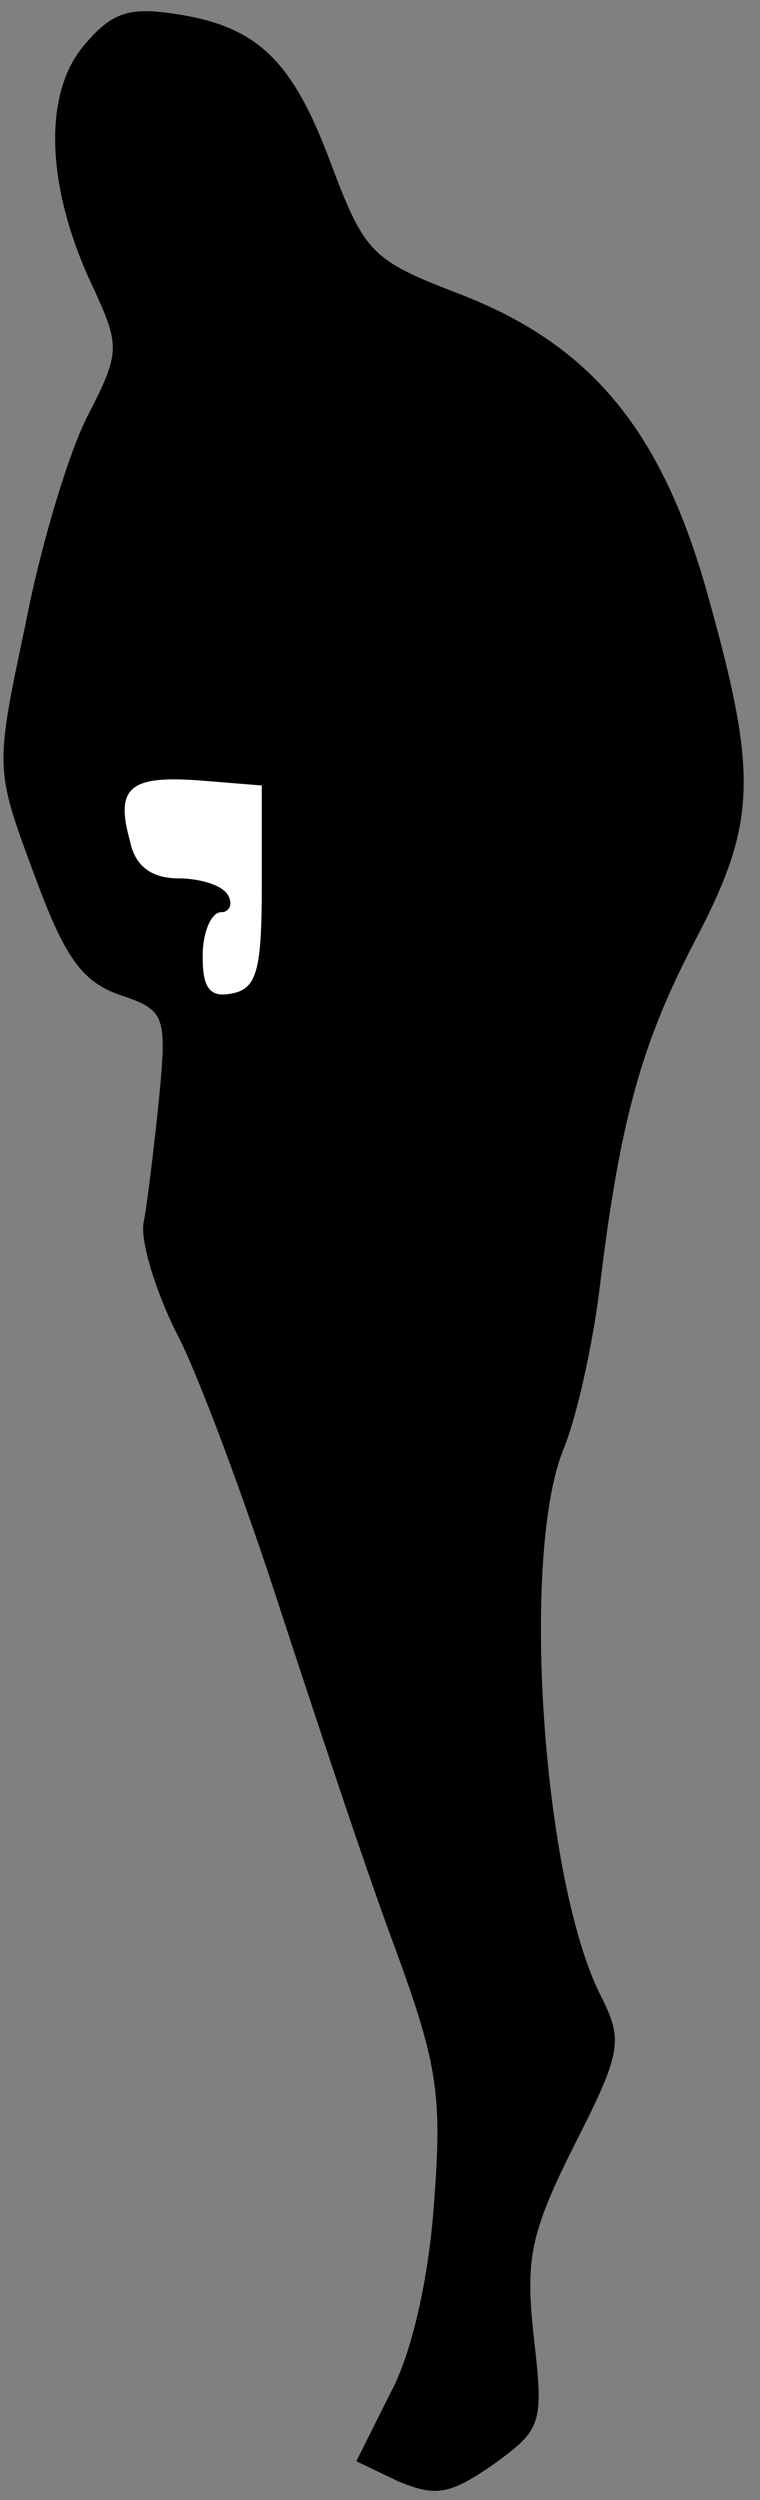 <?xml version="1.0" standalone="no"?>
<!DOCTYPE svg PUBLIC "-//W3C//DTD SVG 20010904//EN"
 "http://www.w3.org/TR/2001/REC-SVG-20010904/DTD/svg10.dtd">
<svg version="1.0" xmlns="http://www.w3.org/2000/svg"
 width="45pt" height="148pt" viewBox="0 0 45 148"
 preserveAspectRatio="xMidYMid meet">
<rect x="0" y="0" width="45" height="148" fill="#808080" stroke="none"/>
<g transform="translate(0,148) scale(0.1,-0.1)"
fill="#000000" stroke="none">
<path fill="#000000" stroke="none" d="M48 1451 c-23 -30 -20 -85 8 -143 15
-33 15 -37 -4 -74 -11 -21 -28 -77 -37 -124 -18 -85 -18 -85 5 -147 18 -49 28
-64 51 -72 27 -9 28 -12 23 -63 -3 -29 -7 -62 -9 -72 -2 -10 7 -41 21 -68 13
-26 40 -99 60 -161 20 -61 49 -149 66 -195 27 -73 30 -91 25 -156 -3 -44 -13
-89 -26 -113 l-20 -40 25 -12 c22 -9 30 -8 56 10 29 21 30 24 24 76 -5 46 -2
61 24 113 28 55 29 62 16 88 -35 68 -48 263 -22 325 8 20 17 62 21 94 12 100
25 146 57 207 36 69 37 97 7 204 -27 97 -69 148 -147 178 -52 20 -56 24 -76
77 -23 62 -44 82 -94 89 -27 4 -37 0 -54 -21z"/>
<path fill="#ffffff" stroke="none" d="M155 955 c0 -49 -3 -60 -17 -63 -14 -3
-18 3 -18 22 0 14 5 26 11 26 5 0 7 5 4 10 -3 6 -17 10 -29 10 -16 0 -26 7
-29 22 -9 32 0 39 41 36 l37 -3 0 -60z"/>
</g>
</svg>
